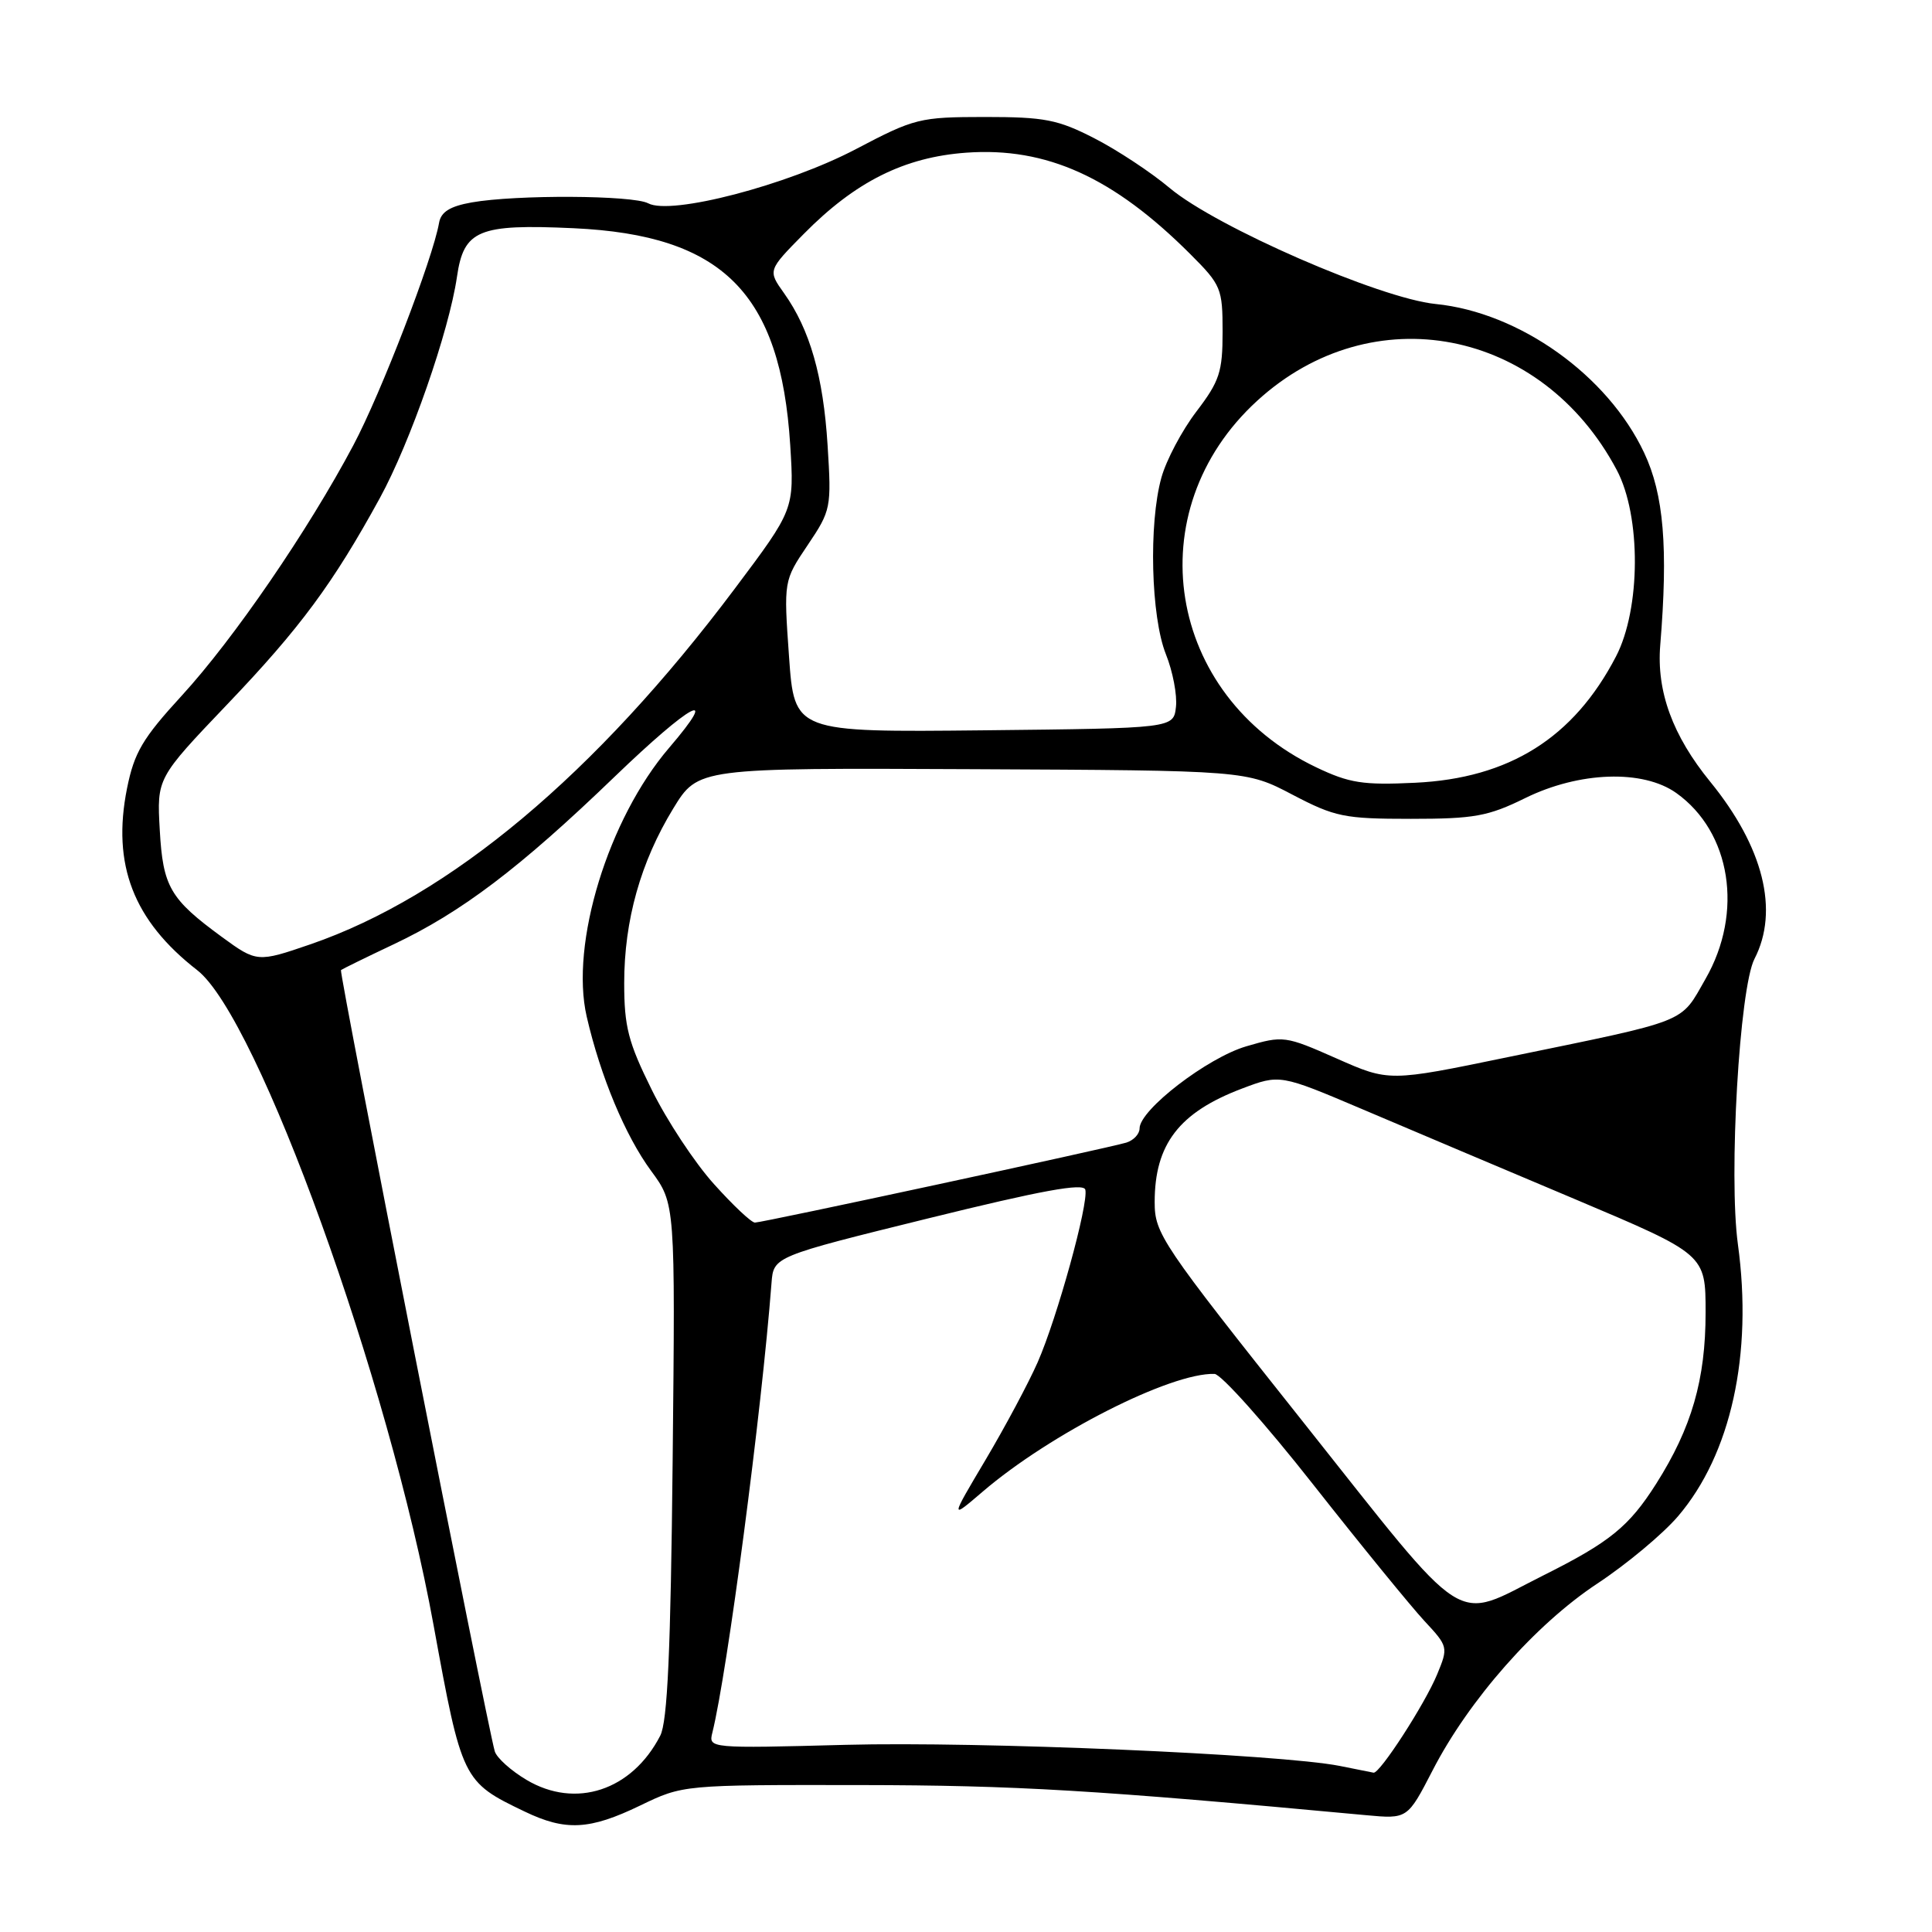 <?xml version="1.0" encoding="UTF-8" standalone="no"?>
<!DOCTYPE svg PUBLIC "-//W3C//DTD SVG 1.1//EN" "http://www.w3.org/Graphics/SVG/1.1/DTD/svg11.dtd" >
<svg xmlns="http://www.w3.org/2000/svg" xmlns:xlink="http://www.w3.org/1999/xlink" version="1.1" viewBox="0 0 256 256">
 <g >
 <path fill="currentColor"
d=" M 84.81 239.25 C 90.50 236.50 90.50 236.50 114.00 236.53 C 134.67 236.56 145.10 237.18 181.00 240.52 C 186.50 241.03 186.50 241.03 189.83 234.58 C 194.64 225.24 203.44 215.26 211.64 209.84 C 215.52 207.28 220.33 203.27 222.34 200.92 C 229.36 192.71 232.28 179.47 230.28 164.87 C 229.04 155.83 230.49 130.89 232.48 127.05 C 235.77 120.67 233.67 112.24 226.61 103.58 C 221.63 97.47 219.49 91.62 219.99 85.50 C 221.05 72.55 220.46 65.51 217.86 60.00 C 213.03 49.73 201.34 41.39 190.22 40.28 C 182.84 39.54 161.16 30.09 155.00 24.92 C 152.53 22.84 148.03 19.87 145.00 18.32 C 140.17 15.84 138.41 15.50 130.50 15.50 C 121.85 15.51 121.19 15.67 113.41 19.76 C 104.34 24.53 88.91 28.56 85.89 26.94 C 83.86 25.86 68.40 25.78 62.51 26.82 C 59.63 27.33 58.43 28.08 58.18 29.52 C 57.36 34.26 50.48 52.12 46.82 59.00 C 40.84 70.27 30.96 84.68 24.09 92.17 C 18.89 97.84 17.79 99.70 16.83 104.47 C 14.81 114.57 17.67 121.98 26.14 128.56 C 34.18 134.82 51.55 182.92 57.44 215.29 C 61.20 235.88 61.30 236.10 69.50 240.03 C 74.94 242.65 78.12 242.48 84.81 239.25 Z  M 69.76 235.84 C 67.70 234.62 65.81 232.91 65.56 232.06 C 64.49 228.32 44.89 128.78 45.18 128.54 C 45.36 128.40 48.49 126.86 52.13 125.14 C 61.13 120.89 68.88 115.02 81.43 102.93 C 91.62 93.12 95.57 91.02 88.67 99.08 C 80.59 108.51 75.52 125.06 77.74 134.70 C 79.57 142.64 82.86 150.50 86.27 155.14 C 89.48 159.50 89.48 159.50 89.13 193.50 C 88.87 218.77 88.45 228.14 87.48 230.00 C 83.73 237.26 76.28 239.72 69.76 235.84 Z  M 177.50 233.99 C 169.53 232.43 129.84 230.73 112.06 231.20 C 93.99 231.68 93.87 231.66 94.39 229.59 C 96.37 221.63 100.92 187.10 102.23 170.00 C 102.50 166.50 102.50 166.50 123.00 161.44 C 138.04 157.73 143.58 156.72 143.81 157.64 C 144.27 159.46 140.07 174.65 137.50 180.50 C 136.29 183.25 133.18 189.07 130.60 193.42 C 125.89 201.35 125.89 201.35 130.20 197.66 C 139.15 189.99 155.12 181.87 160.93 182.05 C 161.79 182.07 167.68 188.66 174.00 196.70 C 180.32 204.73 186.95 212.85 188.72 214.76 C 191.89 218.17 191.92 218.26 190.43 221.86 C 188.80 225.81 182.81 235.06 182.00 234.89 C 181.72 234.83 179.70 234.43 177.50 233.99 Z  M 172.64 188.38 C 153.87 164.76 153.00 163.47 153.00 159.28 C 153.00 151.62 156.24 147.40 164.55 144.25 C 169.60 142.34 169.60 142.34 180.55 146.99 C 186.57 149.55 199.26 154.92 208.75 158.92 C 226.00 166.21 226.00 166.21 226.00 173.92 C 226.00 182.80 224.16 189.18 219.45 196.61 C 215.85 202.28 213.32 204.34 204.50 208.75 C 192.35 214.83 195.00 216.53 172.64 188.38 Z  M 94.60 156.89 C 92.07 154.09 88.36 148.47 86.36 144.40 C 83.24 138.11 82.71 136.03 82.71 130.26 C 82.71 121.95 84.89 114.20 89.21 107.13 C 92.50 101.75 92.50 101.75 128.82 101.92 C 165.14 102.09 165.14 102.09 171.26 105.30 C 176.90 108.25 178.11 108.50 186.94 108.50 C 195.35 108.50 197.18 108.17 202.10 105.75 C 209.28 102.22 217.71 101.94 222.12 105.08 C 229.37 110.25 231.05 120.90 225.99 129.71 C 222.58 135.67 224.06 135.08 199.78 140.08 C 184.06 143.33 184.06 143.33 177.10 140.25 C 170.29 137.24 170.04 137.21 165.15 138.64 C 159.99 140.15 151.00 147.06 151.00 149.52 C 151.00 150.26 150.21 151.10 149.25 151.40 C 146.76 152.15 101.04 162.00 100.03 162.00 C 99.56 162.00 97.12 159.70 94.60 156.89 Z  M 29.40 124.15 C 22.53 119.12 21.59 117.51 21.17 109.98 C 20.78 103.11 20.78 103.11 30.14 93.30 C 39.76 83.23 44.13 77.32 50.33 66.00 C 54.36 58.64 59.50 43.88 60.55 36.68 C 61.45 30.47 63.38 29.66 76.00 30.24 C 95.78 31.15 103.43 38.82 104.71 59.00 C 105.24 67.50 105.24 67.50 97.37 77.99 C 78.91 102.60 59.61 118.77 41.12 125.13 C 34.14 127.53 34.01 127.52 29.40 124.15 Z  M 174.40 101.67 C 154.53 92.18 150.60 67.70 166.60 53.09 C 181.83 39.17 204.27 43.50 214.23 62.28 C 217.47 68.39 217.42 80.67 214.12 87.00 C 208.52 97.77 199.99 103.13 187.50 103.72 C 180.60 104.05 178.80 103.77 174.40 101.67 Z  M 104.55 87.00 C 103.84 76.96 103.84 76.96 107.02 72.23 C 110.12 67.62 110.18 67.29 109.66 59.00 C 109.09 49.85 107.31 43.65 103.89 38.85 C 101.74 35.83 101.74 35.83 106.49 31.01 C 113.33 24.07 119.83 20.82 128.05 20.23 C 138.67 19.47 147.54 23.49 157.74 33.69 C 161.81 37.76 162.00 38.22 162.00 43.97 C 162.00 49.29 161.60 50.50 158.53 54.53 C 156.62 57.03 154.53 60.98 153.89 63.29 C 152.19 69.41 152.51 81.72 154.48 86.67 C 155.40 88.96 156.00 92.11 155.82 93.67 C 155.50 96.50 155.50 96.50 130.38 96.77 C 105.26 97.03 105.26 97.03 104.55 87.00 Z "/>
</g>
</svg>